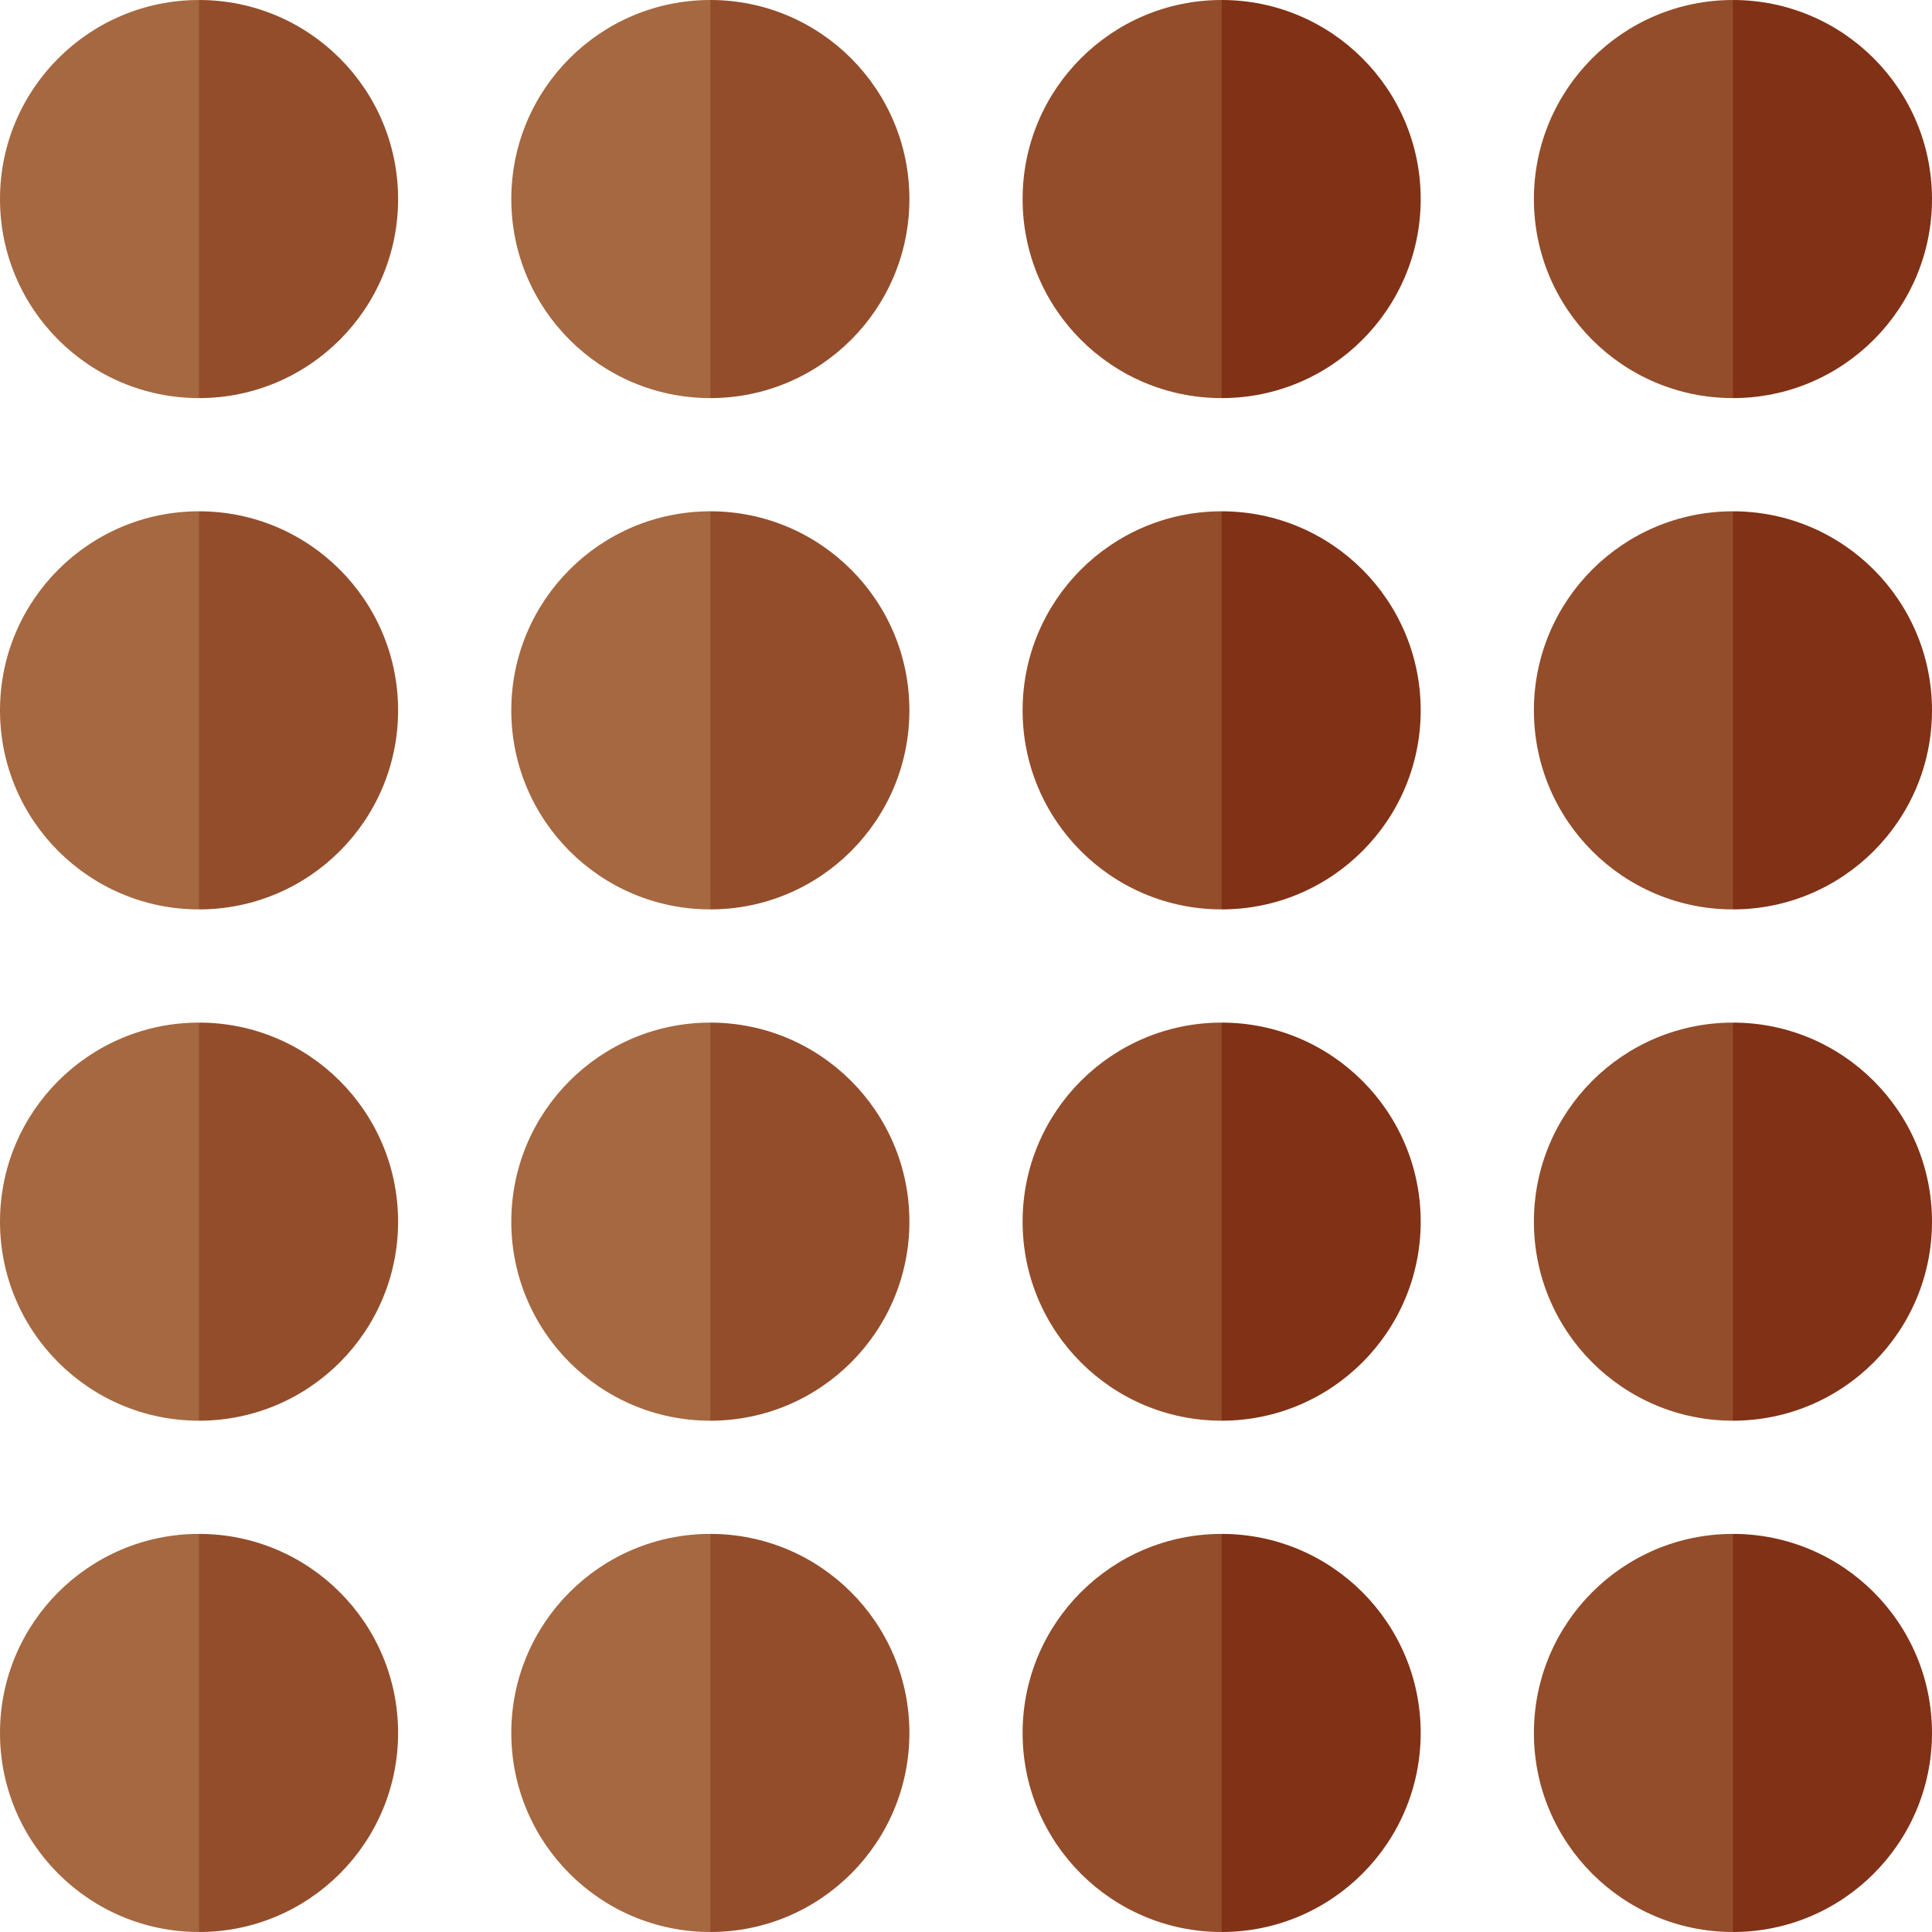 <?xml version="1.0" encoding="UTF-8"?>
<!DOCTYPE svg PUBLIC '-//W3C//DTD SVG 1.0//EN'
          'http://www.w3.org/TR/2001/REC-SVG-20010904/DTD/svg10.dtd'>
<svg contentScriptType="text/ecmascript" zoomAndPan="magnify" xmlns:xlink="http://www.w3.org/1999/xlink" contentStyleType="text/css" id="Capa_1" style="enable-background:new 0 0 512 512;" version="1.1" width="100pt" xml:space="preserve" preserveAspectRatio="xMidYMid meet" viewBox="0 0 512 512" height="100.0pt" xmlns="http://www.w3.org/2000/svg" x="0px" y="0px"
>
<g
  >
	<path style="fill:#813115;" d="M459.25,0l-26.375,52.75l26.375,52.75c29.133,0,52.75-23.617,52.75-52.75S488.383,0,459.25,0z"
    />
	<path style="fill:#934D2B;" d="M406.5,52.75c0,29.133,23.617,52.75,52.75,52.75V0C430.117,0,406.5,23.617,406.5,52.75z"
    />
	<path style="fill:#813115;" d="M323.75,0l-26.375,52.75l26.375,52.75c29.133,0,52.75-23.617,52.75-52.75S352.883,0,323.75,0z"
    />
	<path style="fill:#934D2B;" d="M271,52.75c0,29.133,23.617,52.75,52.75,52.75V0C294.617,0,271,23.617,271,52.75z"
    />
	<path style="fill:#934D2B;" d="M188.25,0l-26.375,52.75l26.375,52.75c29.133,0,52.75-23.617,52.75-52.75S217.383,0,188.25,0z"
    />
	<path style="fill:#A56840;" d="M135.5,52.75c0,29.133,23.617,52.75,52.75,52.75V0C159.117,0,135.5,23.617,135.5,52.75z"
    />
	<path style="fill:#934D2B;" d="M52.75,0L26.375,52.75L52.75,105.5c29.133,0,52.75-23.617,52.75-52.75S81.883,0,52.75,0z"
    />
	<path style="fill:#A56840;" d="M0,52.75c0,29.133,23.617,52.75,52.75,52.75V0C23.617,0,0,23.617,0,52.75z"
    />
	<path style="fill:#813115;" d="M459.25,135.5l-26.375,52.75L459.25,241c29.133,0,52.75-23.617,52.75-52.75   S488.383,135.5,459.25,135.5z"
    />
	<path style="fill:#934D2B;" d="M406.5,188.25c0,29.133,23.617,52.75,52.75,52.75V135.5C430.117,135.5,406.5,159.117,406.5,188.25z"
    />
	<path style="fill:#813115;" d="M323.75,135.5l-26.375,52.75L323.75,241c29.133,0,52.75-23.617,52.75-52.75   S352.883,135.5,323.75,135.5z"
    />
	<path style="fill:#934D2B;" d="M271,188.25c0,29.133,23.617,52.75,52.75,52.75V135.5C294.617,135.5,271,159.117,271,188.25z"
    />
	<path style="fill:#934D2B;" d="M188.25,135.5l-26.375,52.75L188.25,241c29.133,0,52.75-23.617,52.75-52.75   S217.383,135.5,188.25,135.5z"
    />
	<path style="fill:#A56840;" d="M135.5,188.25c0,29.133,23.617,52.75,52.75,52.75V135.5C159.117,135.5,135.5,159.117,135.5,188.25z"
    />
	<path style="fill:#934D2B;" d="M52.75,135.5l-26.375,52.75L52.75,241c29.133,0,52.75-23.617,52.75-52.75S81.883,135.5,52.75,135.5z   "
    />
	<path style="fill:#A56840;" d="M0,188.25C0,217.383,23.617,241,52.75,241V135.5C23.617,135.5,0,159.117,0,188.25z"
    />
	<path style="fill:#813115;" d="M459.25,271l-26.375,52.75l26.375,52.75c29.133,0,52.75-23.617,52.75-52.75S488.383,271,459.25,271z   "
    />
	<path style="fill:#934D2B;" d="M406.5,323.75c0,29.133,23.617,52.75,52.75,52.75V271C430.117,271,406.5,294.617,406.5,323.75z"
    />
	<path style="fill:#813115;" d="M323.75,271l-26.375,52.75l26.375,52.75c29.133,0,52.75-23.617,52.75-52.75S352.883,271,323.75,271z   "
    />
	<path style="fill:#934D2B;" d="M271,323.75c0,29.133,23.617,52.75,52.75,52.75V271C294.617,271,271,294.617,271,323.75z"
    />
	<path style="fill:#934D2B;" d="M188.25,271l-26.375,52.75l26.375,52.75c29.133,0,52.75-23.617,52.75-52.75S217.383,271,188.25,271z   "
    />
	<path style="fill:#A56840;" d="M135.5,323.75c0,29.133,23.617,52.75,52.75,52.75V271C159.117,271,135.5,294.617,135.5,323.75z"
    />
	<path style="fill:#934D2B;" d="M52.75,271l-26.375,52.75L52.75,376.5c29.133,0,52.75-23.617,52.75-52.75S81.883,271,52.75,271z"
    />
	<path style="fill:#A56840;" d="M0,323.75c0,29.133,23.617,52.75,52.75,52.75V271C23.617,271,0,294.617,0,323.75z"
    />
	<path style="fill:#813115;" d="M459.25,406.5l-26.375,52.75L459.25,512c29.133,0,52.75-23.617,52.75-52.75   S488.383,406.5,459.25,406.5z"
    />
	<path style="fill:#934D2B;" d="M406.5,459.25c0,29.133,23.617,52.75,52.75,52.75V406.5C430.117,406.5,406.5,430.117,406.5,459.25z"
    />
	<path style="fill:#813115;" d="M323.75,406.5l-26.375,52.75L323.75,512c29.133,0,52.75-23.617,52.75-52.75   S352.883,406.5,323.75,406.5z"
    />
	<path style="fill:#934D2B;" d="M271,459.25c0,29.133,23.617,52.75,52.75,52.75V406.5C294.617,406.5,271,430.117,271,459.25z"
    />
	<path style="fill:#934D2B;" d="M188.25,406.5l-26.375,52.75L188.25,512c29.133,0,52.75-23.617,52.75-52.75   S217.383,406.5,188.25,406.5z"
    />
	<path style="fill:#A56840;" d="M135.5,459.25c0,29.133,23.617,52.75,52.75,52.75V406.5C159.117,406.5,135.5,430.117,135.5,459.25z"
    />
	<path style="fill:#934D2B;" d="M52.75,406.5l-26.375,52.75L52.75,512c29.133,0,52.75-23.617,52.75-52.75S81.883,406.5,52.75,406.5z   "
    />
	<path style="fill:#A56840;" d="M0,459.25C0,488.383,23.617,512,52.75,512V406.5C23.617,406.5,0,430.117,0,459.25z"
    />
</g
    >















</svg
  >
